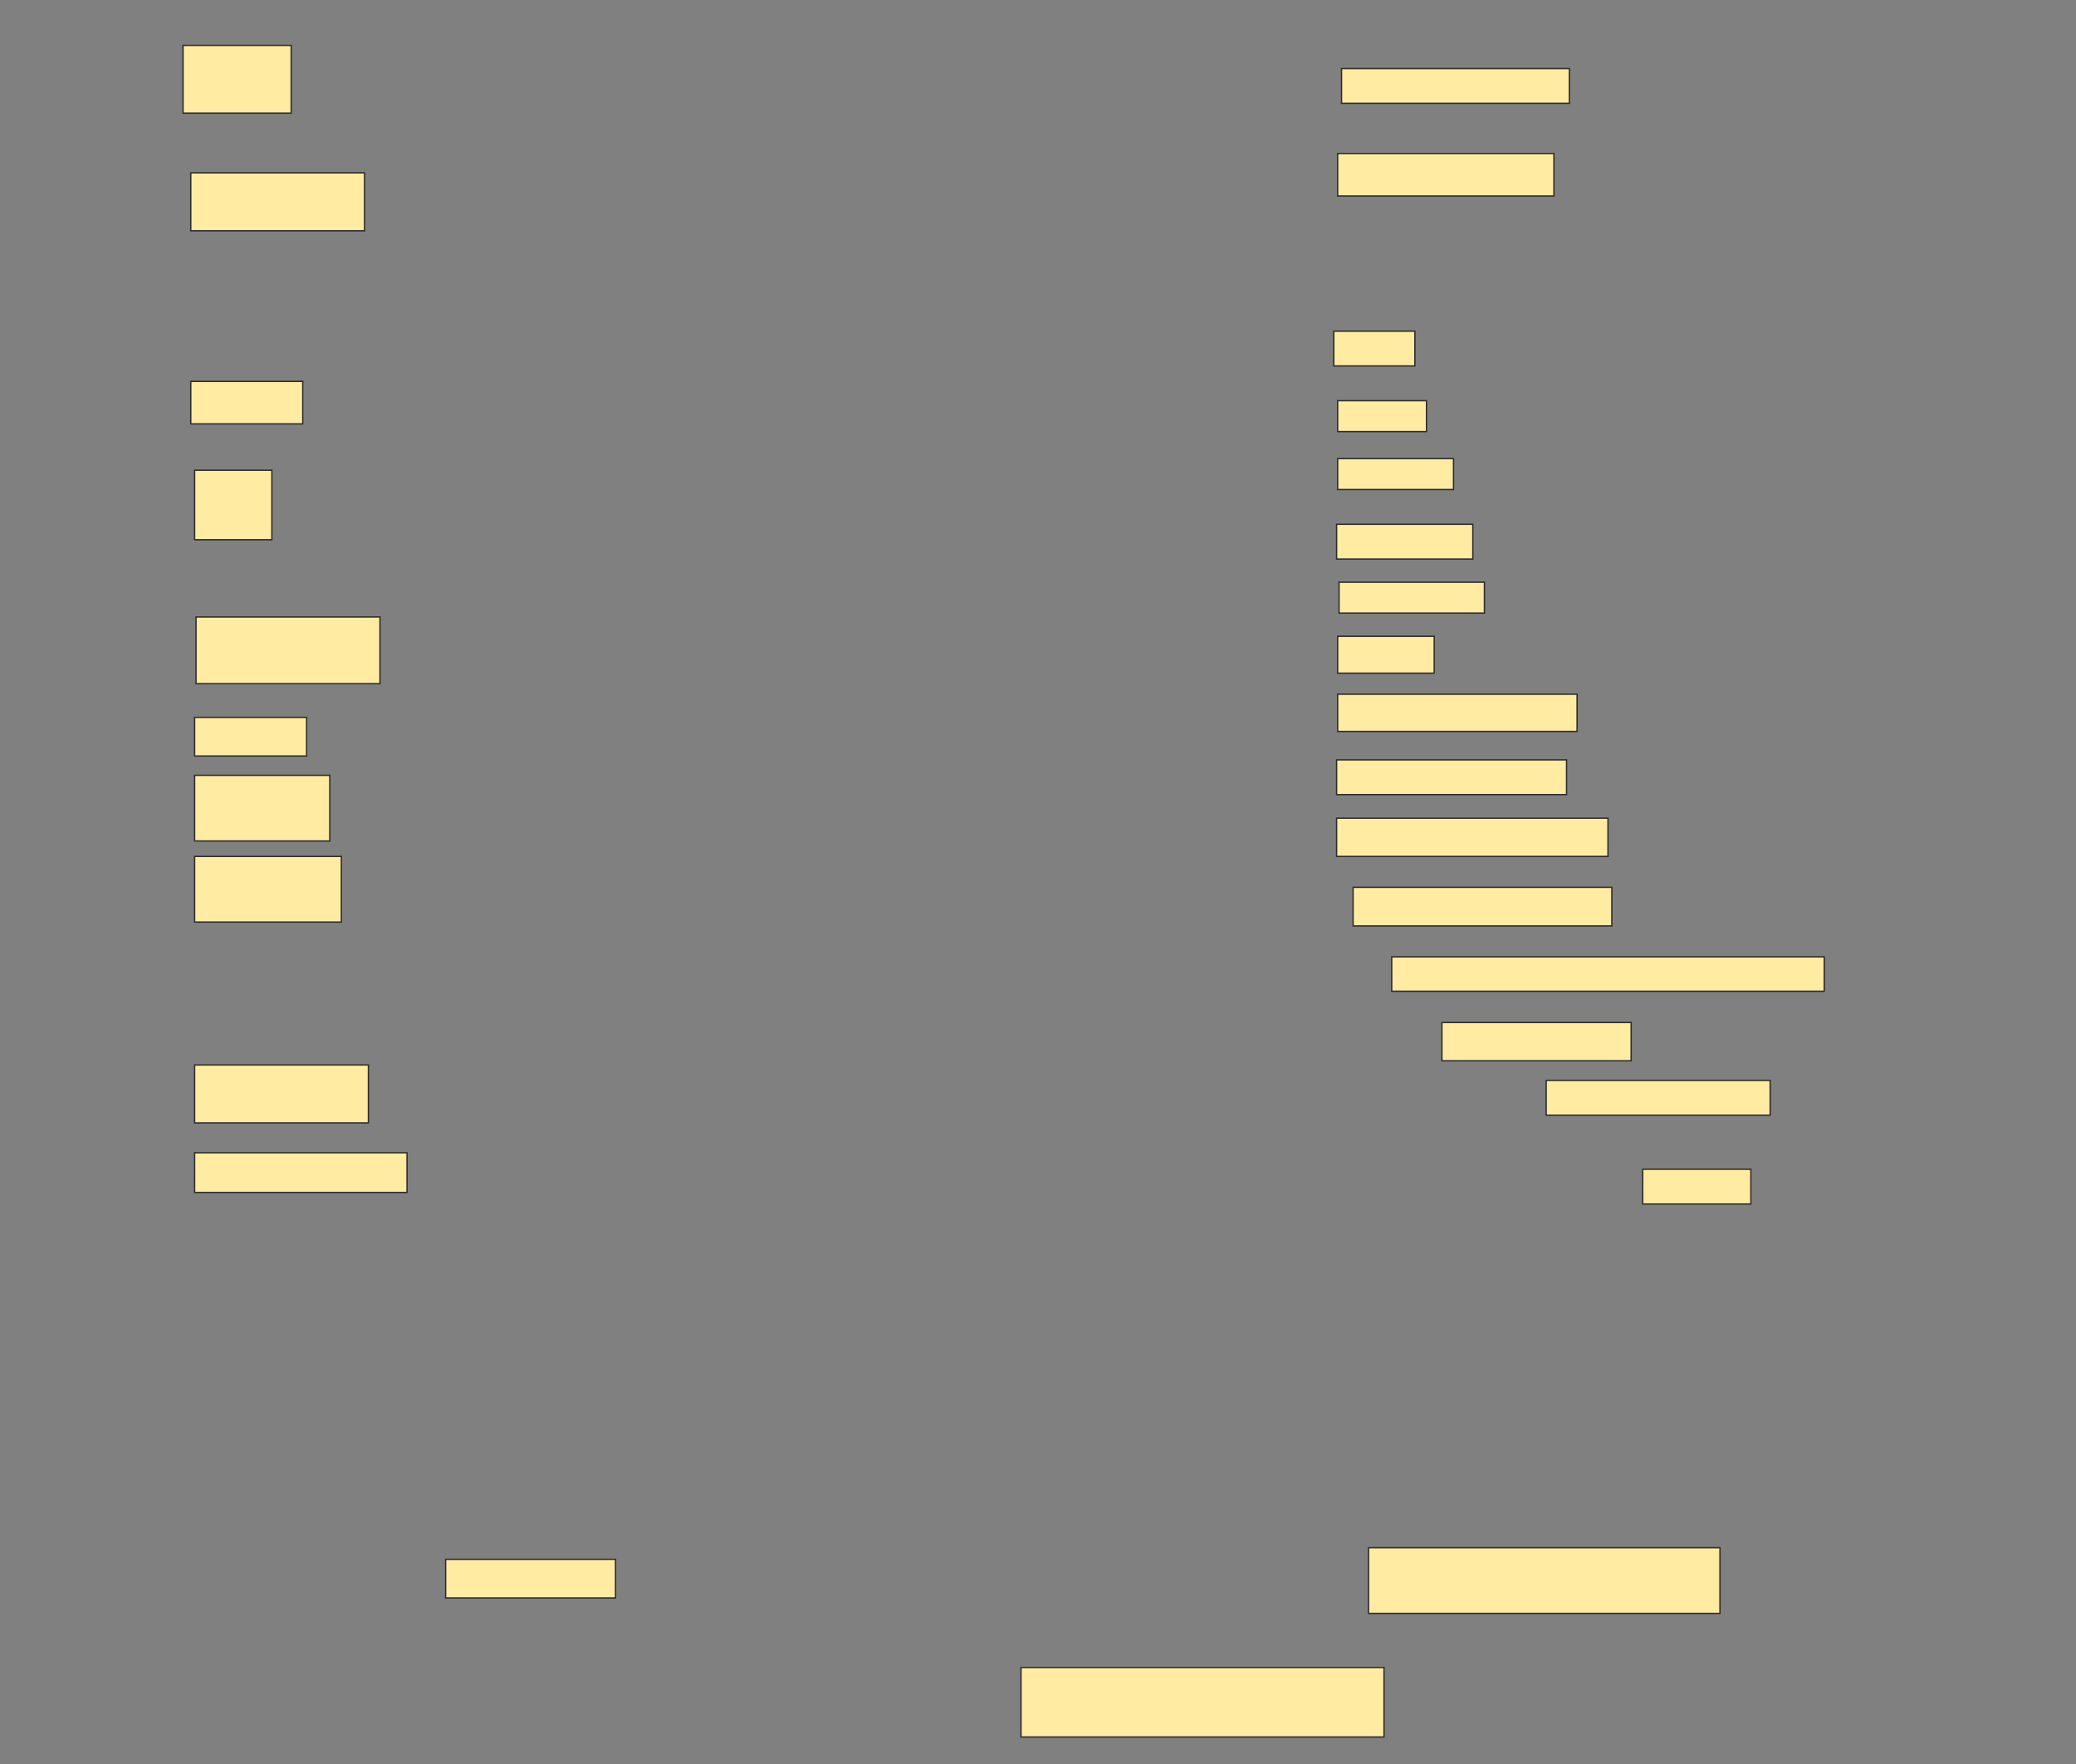 <svg height="1305" width="1536" xmlns="http://www.w3.org/2000/svg">
 <rect width="100%" height="100%" fill="#808080" stroke="none"/>
 <!-- Created with Image Occlusion Enhanced -->
 <g>
  <title>Labels</title>
 </g>
 <g>
  <title>Masks</title>
  <rect fill="#FFEBA2" height="50.13" id="283d265bd4e3424895fa9564f5084ec1-ao-1" stroke="#2D2D2D" width="80" x="135.429" y="33.571"/>
  <rect fill="#FFEBA2" height="25.714" id="283d265bd4e3424895fa9564f5084ec1-ao-2" stroke="#2D2D2D" width="168.571" x="992.572" y="50.714"/>
  <rect fill="#FFEBA2" height="42.857" id="283d265bd4e3424895fa9564f5084ec1-ao-3" stroke="#2D2D2D" width="128.571" x="141.143" y="127.857"/>
  <rect fill="#FFEBA2" height="31.429" id="283d265bd4e3424895fa9564f5084ec1-ao-4" stroke="#2D2D2D" width="160" x="989.714" y="113.571"/>
  
  <rect fill="#FFEBA2" height="25.714" id="283d265bd4e3424895fa9564f5084ec1-ao-6" stroke="#2D2D2D" width="60" x="986.857" y="245"/>
  <rect fill="#FFEBA2" height="22.857" id="283d265bd4e3424895fa9564f5084ec1-ao-7" stroke="#2D2D2D" width="65.714" x="989.714" y="296.429"/>
  <rect fill="#FFEBA2" height="22.857" id="283d265bd4e3424895fa9564f5084ec1-ao-8" stroke="#2D2D2D" width="85.714" x="989.714" y="339.286"/>
  <rect fill="#FFEBA2" height="25.714" id="283d265bd4e3424895fa9564f5084ec1-ao-9" stroke="#2D2D2D" width="100.779" x="988.935" y="387.857"/>
  <rect fill="#FFEBA2" height="27.273" id="283d265bd4e3424895fa9564f5084ec1-ao-10" stroke="#2D2D2D" width="71.429" x="989.714" y="470.714"/>
  <rect fill="#FFEBA2" height="31.429" id="283d265bd4e3424895fa9564f5084ec1-ao-11" stroke="#2D2D2D" width="82.857" x="141.143" y="282.143"/>
  <rect fill="#FFEBA2" height="51.429" id="283d265bd4e3424895fa9564f5084ec1-ao-12" stroke="#2D2D2D" width="57.143" x="144" y="347.857"/>
  <rect fill="#FFEBA2" height="49.351" id="283d265bd4e3424895fa9564f5084ec1-ao-13" stroke="#2D2D2D" width="136.104" x="145.039" y="456.429"/>
  <rect fill="#FFEBA2" height="22.857" id="283d265bd4e3424895fa9564f5084ec1-ao-14" stroke="#2D2D2D" stroke-dasharray="null" stroke-linecap="null" stroke-linejoin="null" width="107.532" x="990.753" y="430.714"/>
  <rect fill="#FFEBA2" height="28.571" id="283d265bd4e3424895fa9564f5084ec1-ao-15" stroke="#2D2D2D" stroke-dasharray="null" stroke-linecap="null" stroke-linejoin="null" width="82.857" x="144" y="530.714"/>
  <rect fill="#FFEBA2" height="48.571" id="283d265bd4e3424895fa9564f5084ec1-ao-16" stroke="#2D2D2D" stroke-dasharray="null" stroke-linecap="null" stroke-linejoin="null" width="100" x="144" y="573.571"/>
  <rect fill="#FFEBA2" height="48.571" id="283d265bd4e3424895fa9564f5084ec1-ao-17" stroke="#2D2D2D" stroke-dasharray="null" stroke-linecap="null" stroke-linejoin="null" width="108.571" x="144" y="633.571"/>
  <rect fill="#FFEBA2" height="27.532" id="283d265bd4e3424895fa9564f5084ec1-ao-18" stroke="#2D2D2D" stroke-dasharray="null" stroke-linecap="null" stroke-linejoin="null" width="177.143" x="989.714" y="513.571"/>
  <rect fill="#FFEBA2" height="25.714" id="283d265bd4e3424895fa9564f5084ec1-ao-19" stroke="#2D2D2D" stroke-dasharray="null" stroke-linecap="null" stroke-linejoin="null" width="170.13" x="988.935" y="562.143"/>
  <rect fill="#FFEBA2" height="28.312" id="283d265bd4e3424895fa9564f5084ec1-ao-20" stroke="#2D2D2D" stroke-dasharray="null" stroke-linecap="null" stroke-linejoin="null" width="200.779" x="988.935" y="605.26"/>
  <rect fill="#FFEBA2" height="42.857" id="283d265bd4e3424895fa9564f5084ec1-ao-21" stroke="#2D2D2D" stroke-dasharray="null" stroke-linecap="null" stroke-linejoin="null" width="128.571" x="144" y="787.857"/>
  <rect fill="#FFEBA2" height="28.571" id="283d265bd4e3424895fa9564f5084ec1-ao-22" stroke="#2D2D2D" stroke-dasharray="null" stroke-linecap="null" stroke-linejoin="null" width="191.429" x="1001.143" y="656.429"/>
  <rect fill="#FFEBA2" height="25.455" id="283d265bd4e3424895fa9564f5084ec1-ao-23" stroke="#2D2D2D" stroke-dasharray="null" stroke-linecap="null" stroke-linejoin="null" width="320" x="1029.714" y="707.857"/>
  <rect fill="#FFEBA2" height="28.312" id="283d265bd4e3424895fa9564f5084ec1-ao-24" stroke="#2D2D2D" stroke-dasharray="null" stroke-linecap="null" stroke-linejoin="null" width="140" x="1066.857" y="756.429"/>
  <rect fill="#FFEBA2" height="25.714" id="283d265bd4e3424895fa9564f5084ec1-ao-25" stroke="#2D2D2D" stroke-dasharray="null" stroke-linecap="null" stroke-linejoin="null" width="165.714" x="1144" y="799.286"/>
  <rect fill="#FFEBA2" height="29.351" id="283d265bd4e3424895fa9564f5084ec1-ao-26" stroke="#2D2D2D" stroke-dasharray="null" stroke-linecap="null" stroke-linejoin="null" width="157.143" x="144" y="852.792"/>
  <rect fill="#FFEBA2" height="25.714" id="283d265bd4e3424895fa9564f5084ec1-ao-27" stroke="#2D2D2D" stroke-dasharray="null" stroke-linecap="null" stroke-linejoin="null" width="80" x="1215.429" y="865"/>
  <rect fill="#FFEBA2" height="28.571" id="283d265bd4e3424895fa9564f5084ec1-ao-28" stroke="#2D2D2D" stroke-dasharray="null" stroke-linecap="null" stroke-linejoin="null" width="125.714" x="329.714" y="1153.571"/>
  <rect fill="#FFEBA2" height="51.429" id="283d265bd4e3424895fa9564f5084ec1-ao-29" stroke="#2D2D2D" stroke-dasharray="null" stroke-linecap="null" stroke-linejoin="null" width="268.571" x="755.429" y="1233.571"/>
  <rect fill="#FFEBA2" height="48.571" id="283d265bd4e3424895fa9564f5084ec1-ao-30" stroke="#2D2D2D" stroke-dasharray="null" stroke-linecap="null" stroke-linejoin="null" width="260" x="1012.572" y="1145"/>
 </g>
</svg>